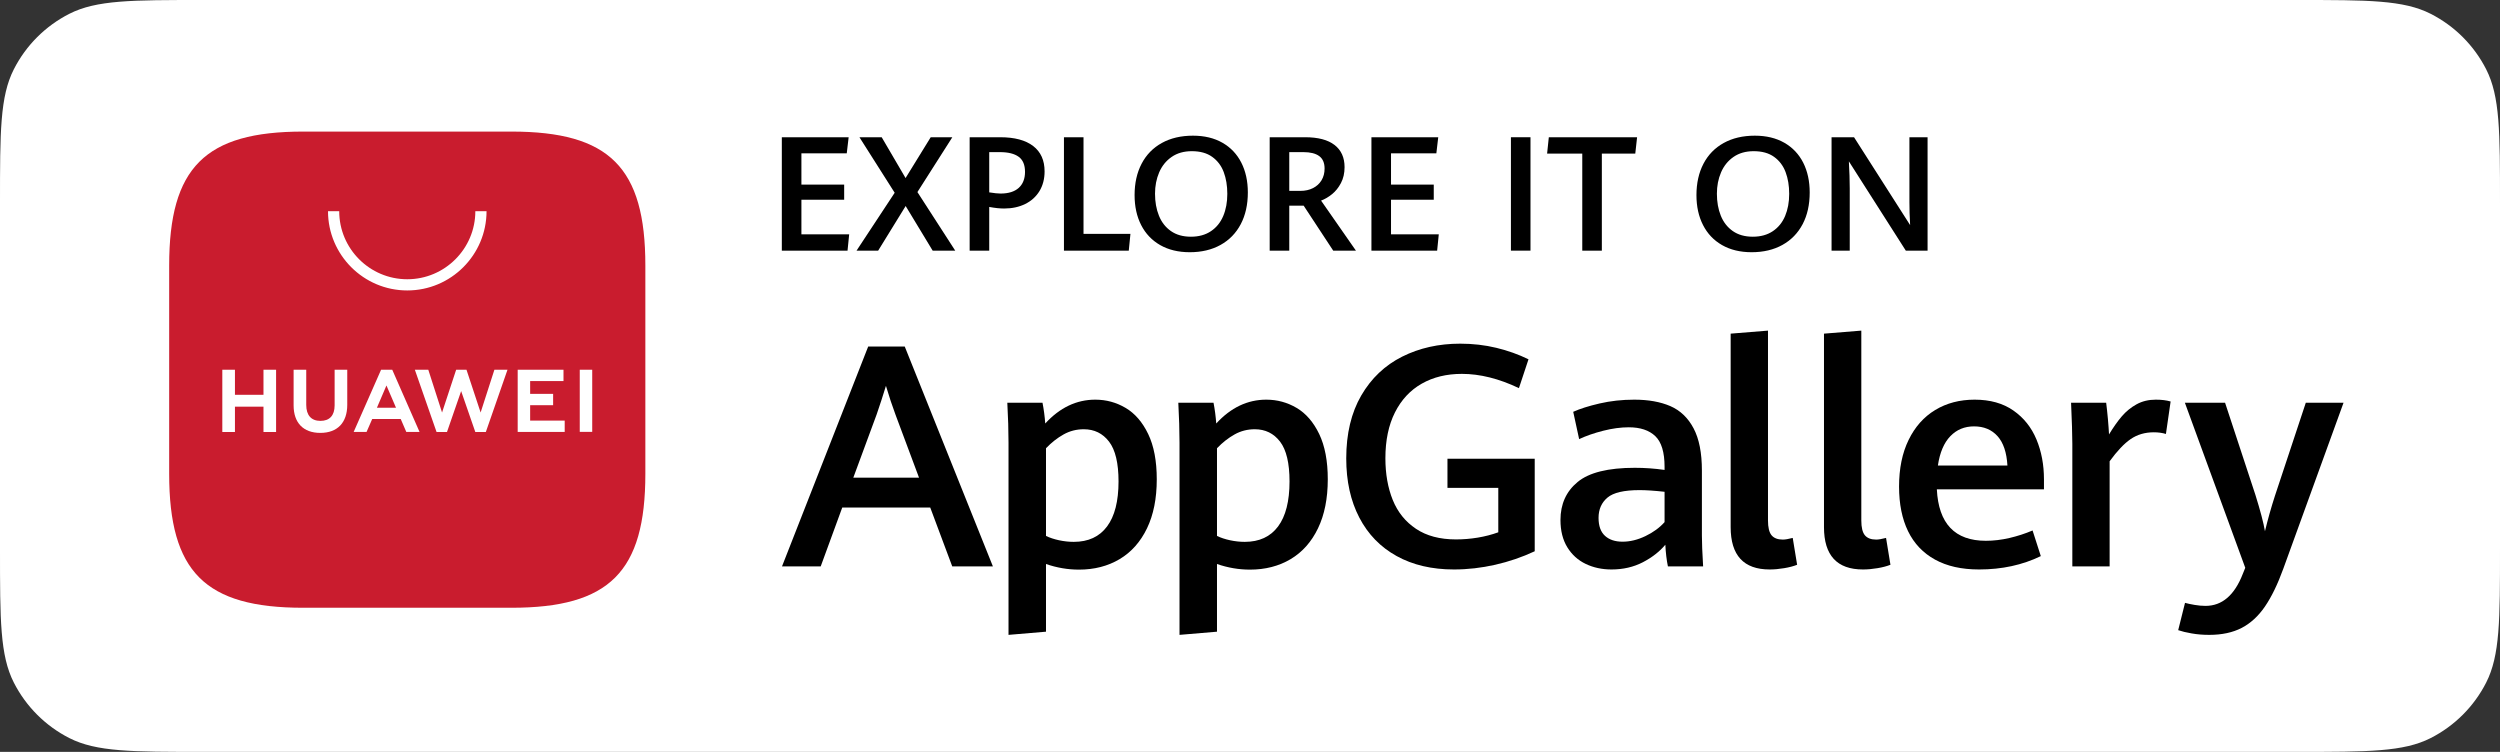 <svg width="133" height="40" viewBox="0 0 133 40" fill="none" xmlns="http://www.w3.org/2000/svg">
<rect x="0" y="0" width="133" height="40" fill="#333333" stroke="none"/>
<path d="M0 10.8C0 7.02 0 5.129 0.736 3.686C1.383 2.415 2.415 1.383 3.686 0.736C5.129 0 7.02 0 10.8 0H122.2C125.98 0 127.871 0 129.314 0.736C130.585 1.383 131.617 2.415 132.264 3.686C133 5.129 133 7.02 133 10.8V29.2C133 32.98 133 34.87 132.264 36.314C131.617 37.584 130.585 38.617 129.314 39.264C127.871 40 125.98 40 122.2 40H10.8C7.02 40 5.129 40 3.686 39.264C2.415 38.617 1.383 37.584 0.736 36.314C0 34.87 0 32.98 0 29.2V10.8Z" fill="white"/>
<path d="M45.396 25.412H48.892L47.641 22.061C47.468 21.599 47.299 21.087 47.132 20.528C46.981 21.023 46.817 21.529 46.639 22.045L45.396 25.412ZM49.489 27.002H44.807L43.661 30.134H41.602L46.187 18.437H48.133L52.823 30.134H50.66L49.489 27.002Z" fill="black"/>
<path d="M58.896 28.007C59.303 27.461 59.506 26.663 59.506 25.613C59.506 24.64 59.338 23.933 59.001 23.494C58.665 23.056 58.217 22.836 57.657 22.836C57.27 22.836 56.912 22.928 56.584 23.111C56.255 23.294 55.943 23.539 55.647 23.846V28.512C55.846 28.608 56.078 28.685 56.341 28.742C56.605 28.798 56.866 28.827 57.124 28.827C57.9 28.827 58.49 28.553 58.896 28.007ZM53.653 23.555C53.653 22.909 53.632 22.199 53.589 21.424H55.461C55.531 21.784 55.58 22.153 55.607 22.53C56.382 21.685 57.27 21.262 58.271 21.262C58.852 21.262 59.39 21.409 59.885 21.702C60.38 21.995 60.78 22.458 61.084 23.091C61.388 23.723 61.54 24.526 61.54 25.5C61.54 26.518 61.367 27.387 61.02 28.108C60.672 28.829 60.187 29.375 59.562 29.747C58.938 30.118 58.217 30.304 57.399 30.304C56.807 30.304 56.223 30.204 55.647 30.005V33.606L53.653 33.775V23.555Z" fill="black"/>
<path d="M67.994 28.007C68.4 27.461 68.603 26.663 68.603 25.613C68.603 24.64 68.435 23.933 68.099 23.494C67.762 23.056 67.314 22.836 66.754 22.836C66.367 22.836 66.009 22.928 65.681 23.111C65.352 23.294 65.04 23.539 64.744 23.846V28.512C64.944 28.608 65.175 28.685 65.439 28.742C65.702 28.798 65.963 28.827 66.222 28.827C66.996 28.827 67.587 28.553 67.994 28.007ZM62.75 23.555C62.75 22.909 62.728 22.199 62.686 21.424H64.559C64.629 21.784 64.677 22.153 64.704 22.53C65.479 21.685 66.367 21.262 67.368 21.262C67.949 21.262 68.487 21.409 68.983 21.702C69.478 21.995 69.877 22.458 70.182 23.091C70.485 23.723 70.638 24.526 70.638 25.5C70.638 26.518 70.464 27.387 70.117 28.108C69.77 28.829 69.284 29.375 68.66 29.747C68.035 30.118 67.314 30.304 66.496 30.304C65.904 30.304 65.32 30.204 64.744 30.005V33.606L62.75 33.775V23.555Z" fill="black"/>
<path d="M74.3 29.581C73.439 29.105 72.777 28.423 72.315 27.535C71.852 26.647 71.62 25.597 71.62 24.386C71.62 23.073 71.887 21.958 72.419 21.04C72.952 20.123 73.678 19.434 74.595 18.974C75.513 18.513 76.542 18.283 77.683 18.283C78.356 18.283 78.998 18.357 79.609 18.505C80.219 18.653 80.788 18.856 81.316 19.115L80.807 20.649C79.747 20.143 78.735 19.89 77.772 19.89C76.959 19.89 76.248 20.063 75.637 20.411C75.026 20.758 74.551 21.268 74.212 21.94C73.873 22.613 73.703 23.426 73.703 24.378C73.703 25.213 73.834 25.953 74.094 26.598C74.356 27.244 74.767 27.756 75.33 28.132C75.892 28.509 76.601 28.697 77.457 28.697C77.844 28.697 78.232 28.665 78.62 28.601C79.007 28.536 79.37 28.442 79.709 28.318V25.953H77.005V24.403H81.647V29.327C80.98 29.639 80.278 29.879 79.544 30.046C78.809 30.212 78.079 30.296 77.352 30.296C76.179 30.296 75.161 30.058 74.3 29.581Z" fill="black"/>
<path d="M87.538 28.52C87.952 28.321 88.291 28.073 88.555 27.777V26.163C88.011 26.103 87.567 26.074 87.223 26.074C86.4 26.074 85.83 26.207 85.516 26.473C85.201 26.739 85.043 27.099 85.043 27.551C85.043 27.982 85.158 28.3 85.387 28.508C85.615 28.715 85.926 28.818 86.319 28.818C86.717 28.818 87.124 28.719 87.538 28.52ZM88.733 30.134C88.663 29.795 88.617 29.411 88.596 28.98C88.289 29.346 87.889 29.657 87.397 29.913C86.904 30.168 86.349 30.296 85.73 30.296C85.229 30.296 84.773 30.198 84.361 30.001C83.95 29.805 83.623 29.509 83.38 29.113C83.138 28.718 83.017 28.235 83.017 27.664C83.017 26.819 83.321 26.145 83.929 25.642C84.538 25.139 85.552 24.887 86.973 24.887C87.506 24.887 88.033 24.925 88.555 25V24.831C88.555 24.061 88.391 23.519 88.063 23.204C87.734 22.889 87.263 22.732 86.65 22.732C86.225 22.732 85.77 22.794 85.286 22.917C84.801 23.041 84.376 23.189 84.01 23.361L83.695 21.908C84.05 21.747 84.519 21.599 85.1 21.464C85.681 21.33 86.295 21.262 86.941 21.262C87.694 21.262 88.334 21.377 88.862 21.605C89.389 21.834 89.801 22.227 90.097 22.784C90.393 23.341 90.541 24.091 90.541 25.032V28.495C90.541 28.856 90.562 29.403 90.606 30.134H88.733Z" fill="black"/>
<path d="M92.071 28.043V17.75L94.057 17.589V27.688C94.057 28.06 94.12 28.322 94.246 28.475C94.373 28.628 94.573 28.706 94.848 28.706C94.972 28.706 95.147 28.676 95.373 28.617L95.607 30.046C95.418 30.121 95.188 30.182 94.917 30.227C94.645 30.273 94.388 30.296 94.146 30.296C92.762 30.296 92.071 29.545 92.071 28.043Z" fill="black"/>
<path d="M97.036 28.043V17.75L99.022 17.589V27.688C99.022 28.06 99.085 28.322 99.211 28.475C99.338 28.628 99.538 28.706 99.813 28.706C99.936 28.706 100.111 28.676 100.338 28.617L100.572 30.046C100.383 30.121 100.153 30.182 99.882 30.227C99.61 30.273 99.353 30.296 99.11 30.296C97.727 30.296 97.036 29.545 97.036 28.043Z" fill="black"/>
<path d="M106.795 24.766C106.755 24.072 106.581 23.551 106.269 23.204C105.957 22.857 105.539 22.683 105.019 22.683C104.512 22.683 104.091 22.858 103.755 23.208C103.419 23.558 103.197 24.077 103.096 24.766H106.795ZM108.739 26.033H103.04C103.131 27.858 104 28.77 105.648 28.77C106.056 28.77 106.475 28.72 106.904 28.621C107.331 28.521 107.741 28.388 108.133 28.221L108.571 29.585C107.595 30.059 106.501 30.296 105.285 30.296C104.357 30.296 103.579 30.121 102.944 29.771C102.307 29.421 101.829 28.918 101.509 28.261C101.19 27.605 101.03 26.814 101.03 25.888C101.03 24.925 101.199 24.096 101.539 23.402C101.877 22.707 102.349 22.177 102.955 21.811C103.56 21.445 104.259 21.262 105.051 21.262C105.875 21.262 106.56 21.455 107.112 21.84C107.664 22.224 108.072 22.737 108.339 23.377C108.605 24.018 108.739 24.726 108.739 25.5V26.033Z" fill="black"/>
<path d="M110.248 23.611C110.248 23.133 110.224 22.403 110.181 21.424H112.048C112.08 21.666 112.109 21.955 112.141 22.292C112.171 22.628 112.189 22.901 112.2 23.111C112.432 22.729 112.659 22.407 112.883 22.146C113.107 21.885 113.368 21.673 113.667 21.508C113.965 21.344 114.304 21.262 114.688 21.262C114.995 21.262 115.256 21.295 115.477 21.359L115.227 23.087C115.035 23.028 114.819 22.998 114.581 22.998C114.115 22.998 113.704 23.118 113.355 23.357C113.005 23.596 112.632 23.991 112.232 24.54V30.134H110.248V23.611Z" fill="black"/>
<path d="M116.597 33.698C116.307 33.648 116.067 33.59 115.88 33.525L116.243 32.072C116.376 32.109 116.547 32.146 116.752 32.181C116.955 32.216 117.149 32.233 117.333 32.233C118.216 32.233 118.877 31.665 119.317 30.53L119.448 30.207L116.235 21.424H118.373L119.989 26.332C120.251 27.172 120.421 27.815 120.496 28.261C120.648 27.632 120.824 27.002 121.029 26.372L122.669 21.424H124.677L121.475 30.247C121.173 31.082 120.845 31.754 120.496 32.266C120.147 32.777 119.733 33.156 119.259 33.404C118.781 33.651 118.208 33.775 117.533 33.775C117.2 33.775 116.888 33.75 116.597 33.698Z" fill="black"/>
<path d="M41.593 7.301H45.148L45.047 8.159H42.635V9.822H44.91V10.626H42.635V12.468H45.176L45.089 13.334H41.593V7.301Z" fill="black"/>
<path d="M47.597 10.255L45.722 7.301H46.906L48.176 9.472L49.514 7.301H50.664L48.806 10.218L50.818 13.334H49.618L48.181 10.96L46.718 13.334H45.568L47.597 10.255Z" fill="black"/>
<path d="M54.197 9.995C54.419 9.794 54.531 9.509 54.531 9.143C54.531 8.77 54.417 8.503 54.191 8.339C53.965 8.175 53.632 8.093 53.193 8.093H52.627V10.234C52.888 10.276 53.088 10.297 53.227 10.297C53.651 10.297 53.975 10.196 54.197 9.995ZM51.585 7.301H53.21C53.974 7.301 54.558 7.457 54.964 7.768C55.37 8.079 55.572 8.529 55.572 9.118C55.572 9.518 55.481 9.867 55.3 10.166C55.117 10.464 54.864 10.694 54.539 10.853C54.214 11.013 53.84 11.093 53.418 11.093C53.188 11.093 52.924 11.065 52.627 11.009V13.334H51.585V7.301Z" fill="black"/>
<path d="M56.602 7.301H57.643V12.443H60.139L60.051 13.334H56.602V7.301Z" fill="black"/>
<path d="M64.422 12.299C64.714 12.103 64.932 11.834 65.076 11.491C65.221 11.148 65.293 10.755 65.293 10.314C65.293 9.88 65.229 9.494 65.102 9.155C64.974 8.816 64.77 8.546 64.489 8.345C64.209 8.143 63.847 8.043 63.406 8.043C62.983 8.043 62.625 8.145 62.331 8.349C62.036 8.553 61.815 8.827 61.668 9.17C61.521 9.513 61.447 9.891 61.447 10.305C61.447 10.741 61.517 11.132 61.656 11.476C61.794 11.82 62.007 12.093 62.293 12.293C62.579 12.493 62.933 12.593 63.356 12.593C63.775 12.593 64.131 12.495 64.422 12.299ZM61.722 13.039C61.281 12.786 60.943 12.431 60.71 11.974C60.477 11.517 60.36 10.986 60.36 10.38C60.36 9.744 60.484 9.188 60.733 8.711C60.981 8.235 61.34 7.867 61.808 7.607C62.276 7.348 62.828 7.218 63.464 7.218C64.072 7.218 64.596 7.343 65.035 7.595C65.474 7.846 65.808 8.2 66.039 8.655C66.27 9.111 66.385 9.639 66.385 10.239C66.385 10.886 66.259 11.448 66.008 11.926C65.756 12.404 65.398 12.772 64.933 13.03C64.468 13.289 63.921 13.418 63.293 13.418C62.688 13.418 62.164 13.291 61.722 13.039Z" fill="black"/>
<path d="M69.181 10.155C69.433 10.155 69.657 10.106 69.852 10.007C70.046 9.909 70.197 9.77 70.306 9.591C70.414 9.411 70.468 9.204 70.468 8.968C70.468 8.665 70.372 8.443 70.181 8.303C69.989 8.163 69.71 8.093 69.343 8.093H68.589V10.155H69.181ZM67.547 7.301H69.435C70.124 7.301 70.645 7.439 70.999 7.714C71.354 7.989 71.531 8.382 71.531 8.893C71.531 9.212 71.467 9.494 71.339 9.737C71.211 9.98 71.053 10.178 70.864 10.33C70.675 10.483 70.481 10.597 70.281 10.672L72.135 13.334H70.927L69.356 10.943H68.589V13.334H67.547V7.301Z" fill="black"/>
<path d="M72.96 7.301H76.514L76.414 8.159H74.002V9.822H76.276V10.626H74.002V12.468H76.543L76.456 13.334H72.96V7.301Z" fill="black"/>
<path d="M80.381 7.301H81.422V13.334H80.381V7.301Z" fill="black"/>
<path d="M84.177 8.172H82.306L82.397 7.301H87.093L86.997 8.172H85.218V13.334H84.177V8.172Z" fill="black"/>
<path d="M94.314 12.299C94.606 12.103 94.824 11.834 94.968 11.491C95.112 11.148 95.185 10.755 95.185 10.314C95.185 9.88 95.121 9.494 94.993 9.155C94.865 8.816 94.661 8.546 94.381 8.345C94.1 8.143 93.739 8.043 93.297 8.043C92.875 8.043 92.517 8.145 92.222 8.349C91.928 8.553 91.707 8.827 91.56 9.17C91.412 9.513 91.339 9.891 91.339 10.305C91.339 10.741 91.408 11.132 91.547 11.476C91.686 11.82 91.899 12.093 92.185 12.293C92.471 12.493 92.825 12.593 93.248 12.593C93.667 12.593 94.022 12.495 94.314 12.299ZM91.614 13.039C91.172 12.786 90.835 12.431 90.602 11.974C90.368 11.517 90.251 10.986 90.251 10.38C90.251 9.744 90.376 9.188 90.624 8.711C90.873 8.235 91.231 7.867 91.7 7.607C92.168 7.348 92.719 7.218 93.356 7.218C93.964 7.218 94.487 7.343 94.927 7.595C95.365 7.846 95.7 8.2 95.931 8.655C96.161 9.111 96.276 9.639 96.276 10.239C96.276 10.886 96.151 11.448 95.9 11.926C95.648 12.404 95.29 12.772 94.825 13.03C94.359 13.289 93.812 13.418 93.185 13.418C92.579 13.418 92.056 13.291 91.614 13.039Z" fill="black"/>
<path d="M97.439 7.301H98.635L101.619 11.976C101.592 11.532 101.581 11.122 101.581 10.747V7.301H102.547V13.334H101.389L98.36 8.584C98.39 9.123 98.406 9.601 98.406 10.018V13.334H97.439V7.301Z" fill="black"/>
<path fill-rule="evenodd" clip-rule="evenodd" d="M27.206 7H16.127C10.909 7 9 8.909 9 14.127V25.206C9 30.425 10.909 32.333 16.127 32.333H27.202C32.421 32.333 34.333 30.425 34.333 25.206V14.127C34.333 8.909 32.425 7 27.206 7" fill="#C91C2E"/>
<path d="M20.052 21.692H21.068L20.559 20.507L20.052 21.692ZM19.802 22.29L19.501 22.979H18.815L20.274 19.669H20.867L22.32 22.979H21.615L21.318 22.29H19.802ZM30.843 22.977H31.506V19.669H30.843V22.977ZM28.204 21.555H29.426V20.953H28.204V20.274H29.978V19.671H27.541V22.979H30.042V22.375H28.204V21.555ZM25.569 21.946L24.817 19.669H24.268L23.517 21.946L22.785 19.67H22.07L23.224 22.981H23.78L24.533 20.806L25.286 22.981H25.847L26.999 19.67H26.302L25.569 21.946ZM17.802 21.565C17.802 22.103 17.535 22.391 17.049 22.391C16.561 22.391 16.292 22.095 16.292 21.542V19.671H15.62V21.565C15.62 22.496 16.138 23.03 17.04 23.03C17.951 23.03 18.474 22.486 18.474 21.537V19.669H17.802V21.565ZM14.017 19.669H14.688V22.981H14.017V21.636H12.499V22.981H11.827V19.669H12.499V21.005H14.017V19.669Z" fill="white"/>
<path d="M21.667 15.452C19.342 15.452 17.45 13.56 17.45 11.235H18.046C18.046 13.232 19.67 14.856 21.667 14.856C23.663 14.856 25.288 13.232 25.288 11.235H25.884C25.884 13.56 23.992 15.452 21.667 15.452" fill="white"/>
</svg>
